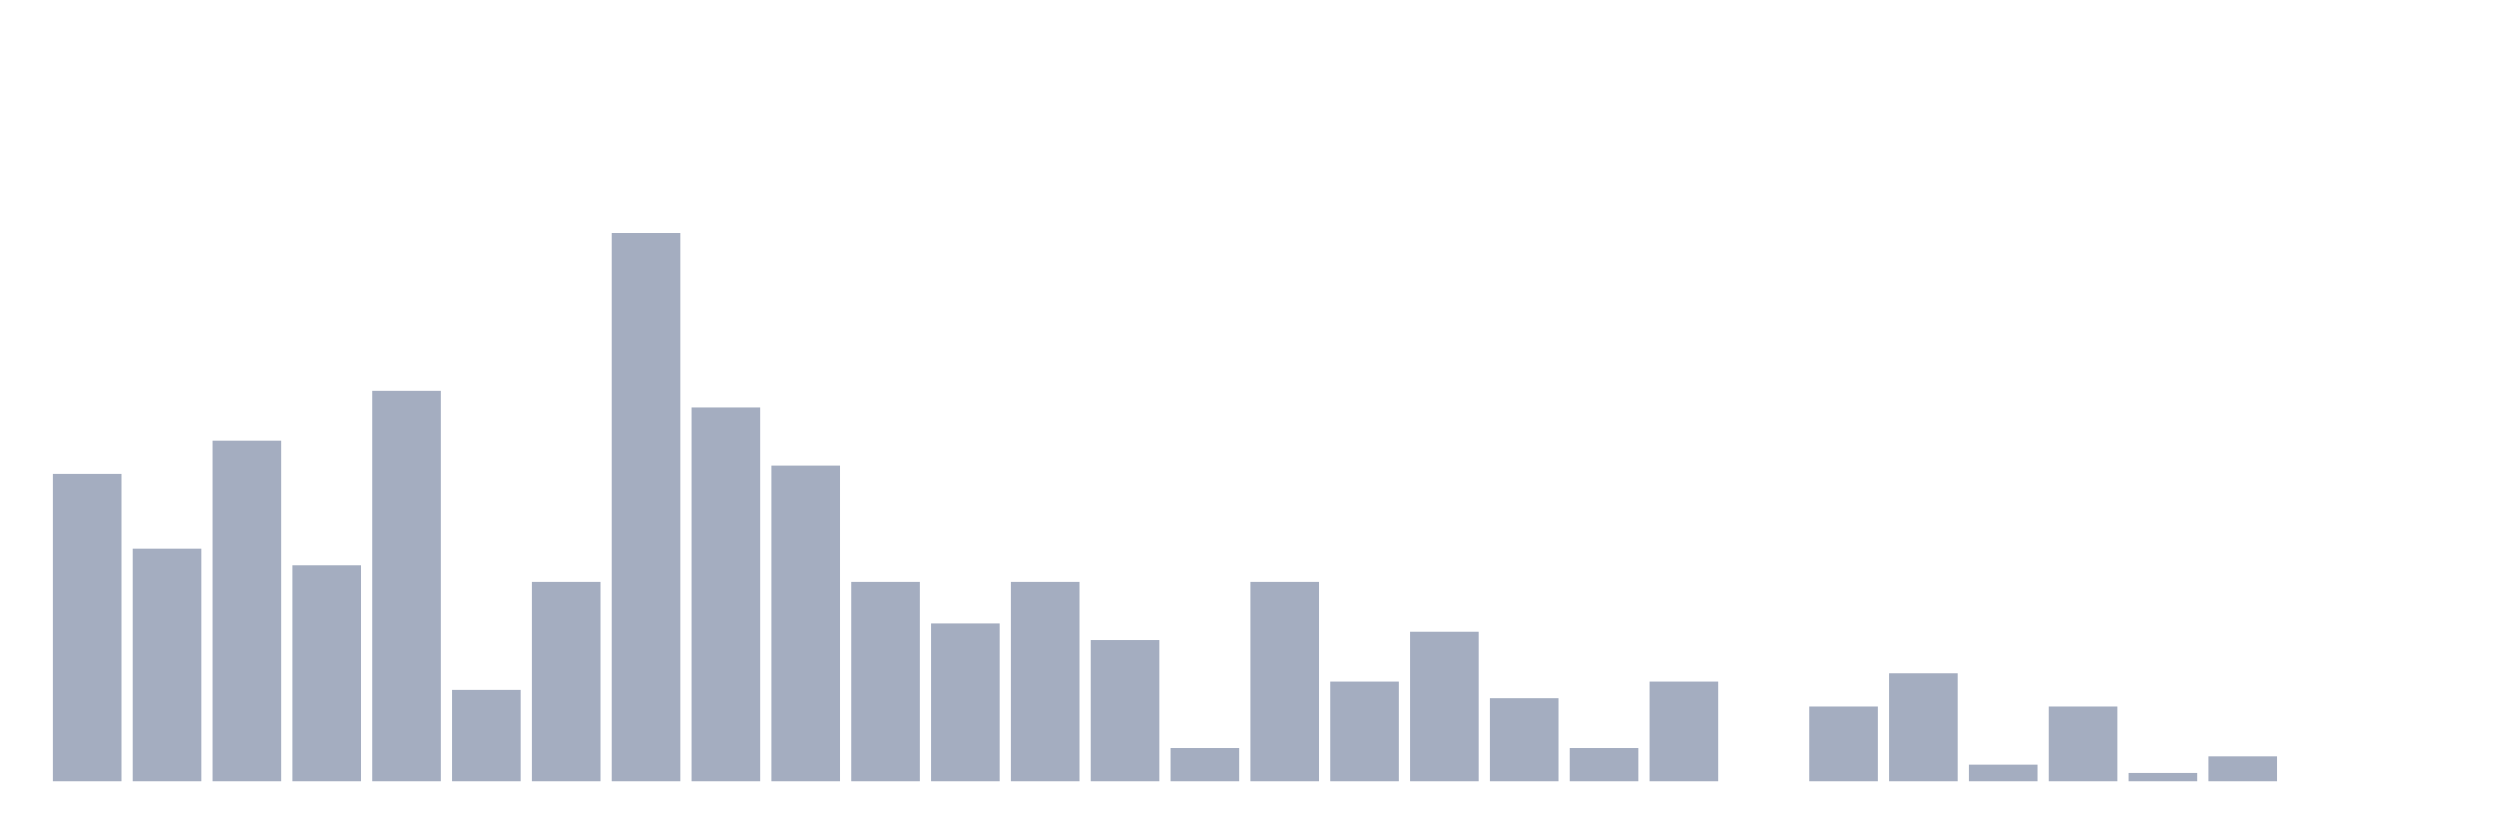 <svg xmlns="http://www.w3.org/2000/svg" viewBox="0 0 480 160"><g transform="translate(10,10)"><rect class="bar" x="0.153" width="13.175" y="80.989" height="59.011" fill="rgb(164,173,192)"></rect><rect class="bar" x="15.482" width="13.175" y="95.343" height="44.657" fill="rgb(164,173,192)"></rect><rect class="bar" x="30.81" width="13.175" y="74.609" height="65.391" fill="rgb(164,173,192)"></rect><rect class="bar" x="46.138" width="13.175" y="98.533" height="41.467" fill="rgb(164,173,192)"></rect><rect class="bar" x="61.466" width="13.175" y="65.04" height="74.96" fill="rgb(164,173,192)"></rect><rect class="bar" x="76.794" width="13.175" y="122.456" height="17.544" fill="rgb(164,173,192)"></rect><rect class="bar" x="92.123" width="13.175" y="101.722" height="38.278" fill="rgb(164,173,192)"></rect><rect class="bar" x="107.451" width="13.175" y="34.737" height="105.263" fill="rgb(164,173,192)"></rect><rect class="bar" x="122.779" width="13.175" y="68.23" height="71.77" fill="rgb(164,173,192)"></rect><rect class="bar" x="138.107" width="13.175" y="79.394" height="60.606" fill="rgb(164,173,192)"></rect><rect class="bar" x="153.436" width="13.175" y="101.722" height="38.278" fill="rgb(164,173,192)"></rect><rect class="bar" x="168.764" width="13.175" y="109.697" height="30.303" fill="rgb(164,173,192)"></rect><rect class="bar" x="184.092" width="13.175" y="101.722" height="38.278" fill="rgb(164,173,192)"></rect><rect class="bar" x="199.42" width="13.175" y="112.887" height="27.113" fill="rgb(164,173,192)"></rect><rect class="bar" x="214.748" width="13.175" y="133.62" height="6.38" fill="rgb(164,173,192)"></rect><rect class="bar" x="230.077" width="13.175" y="101.722" height="38.278" fill="rgb(164,173,192)"></rect><rect class="bar" x="245.405" width="13.175" y="120.861" height="19.139" fill="rgb(164,173,192)"></rect><rect class="bar" x="260.733" width="13.175" y="111.292" height="28.708" fill="rgb(164,173,192)"></rect><rect class="bar" x="276.061" width="13.175" y="124.051" height="15.949" fill="rgb(164,173,192)"></rect><rect class="bar" x="291.39" width="13.175" y="133.62" height="6.38" fill="rgb(164,173,192)"></rect><rect class="bar" x="306.718" width="13.175" y="120.861" height="19.139" fill="rgb(164,173,192)"></rect><rect class="bar" x="322.046" width="13.175" y="140" height="0" fill="rgb(164,173,192)"></rect><rect class="bar" x="337.374" width="13.175" y="125.646" height="14.354" fill="rgb(164,173,192)"></rect><rect class="bar" x="352.702" width="13.175" y="119.266" height="20.734" fill="rgb(164,173,192)"></rect><rect class="bar" x="368.031" width="13.175" y="136.81" height="3.19" fill="rgb(164,173,192)"></rect><rect class="bar" x="383.359" width="13.175" y="125.646" height="14.354" fill="rgb(164,173,192)"></rect><rect class="bar" x="398.687" width="13.175" y="138.405" height="1.595" fill="rgb(164,173,192)"></rect><rect class="bar" x="414.015" width="13.175" y="135.215" height="4.785" fill="rgb(164,173,192)"></rect><rect class="bar" x="429.344" width="13.175" y="140" height="0" fill="rgb(164,173,192)"></rect><rect class="bar" x="444.672" width="13.175" y="140" height="0" fill="rgb(164,173,192)"></rect></g></svg>